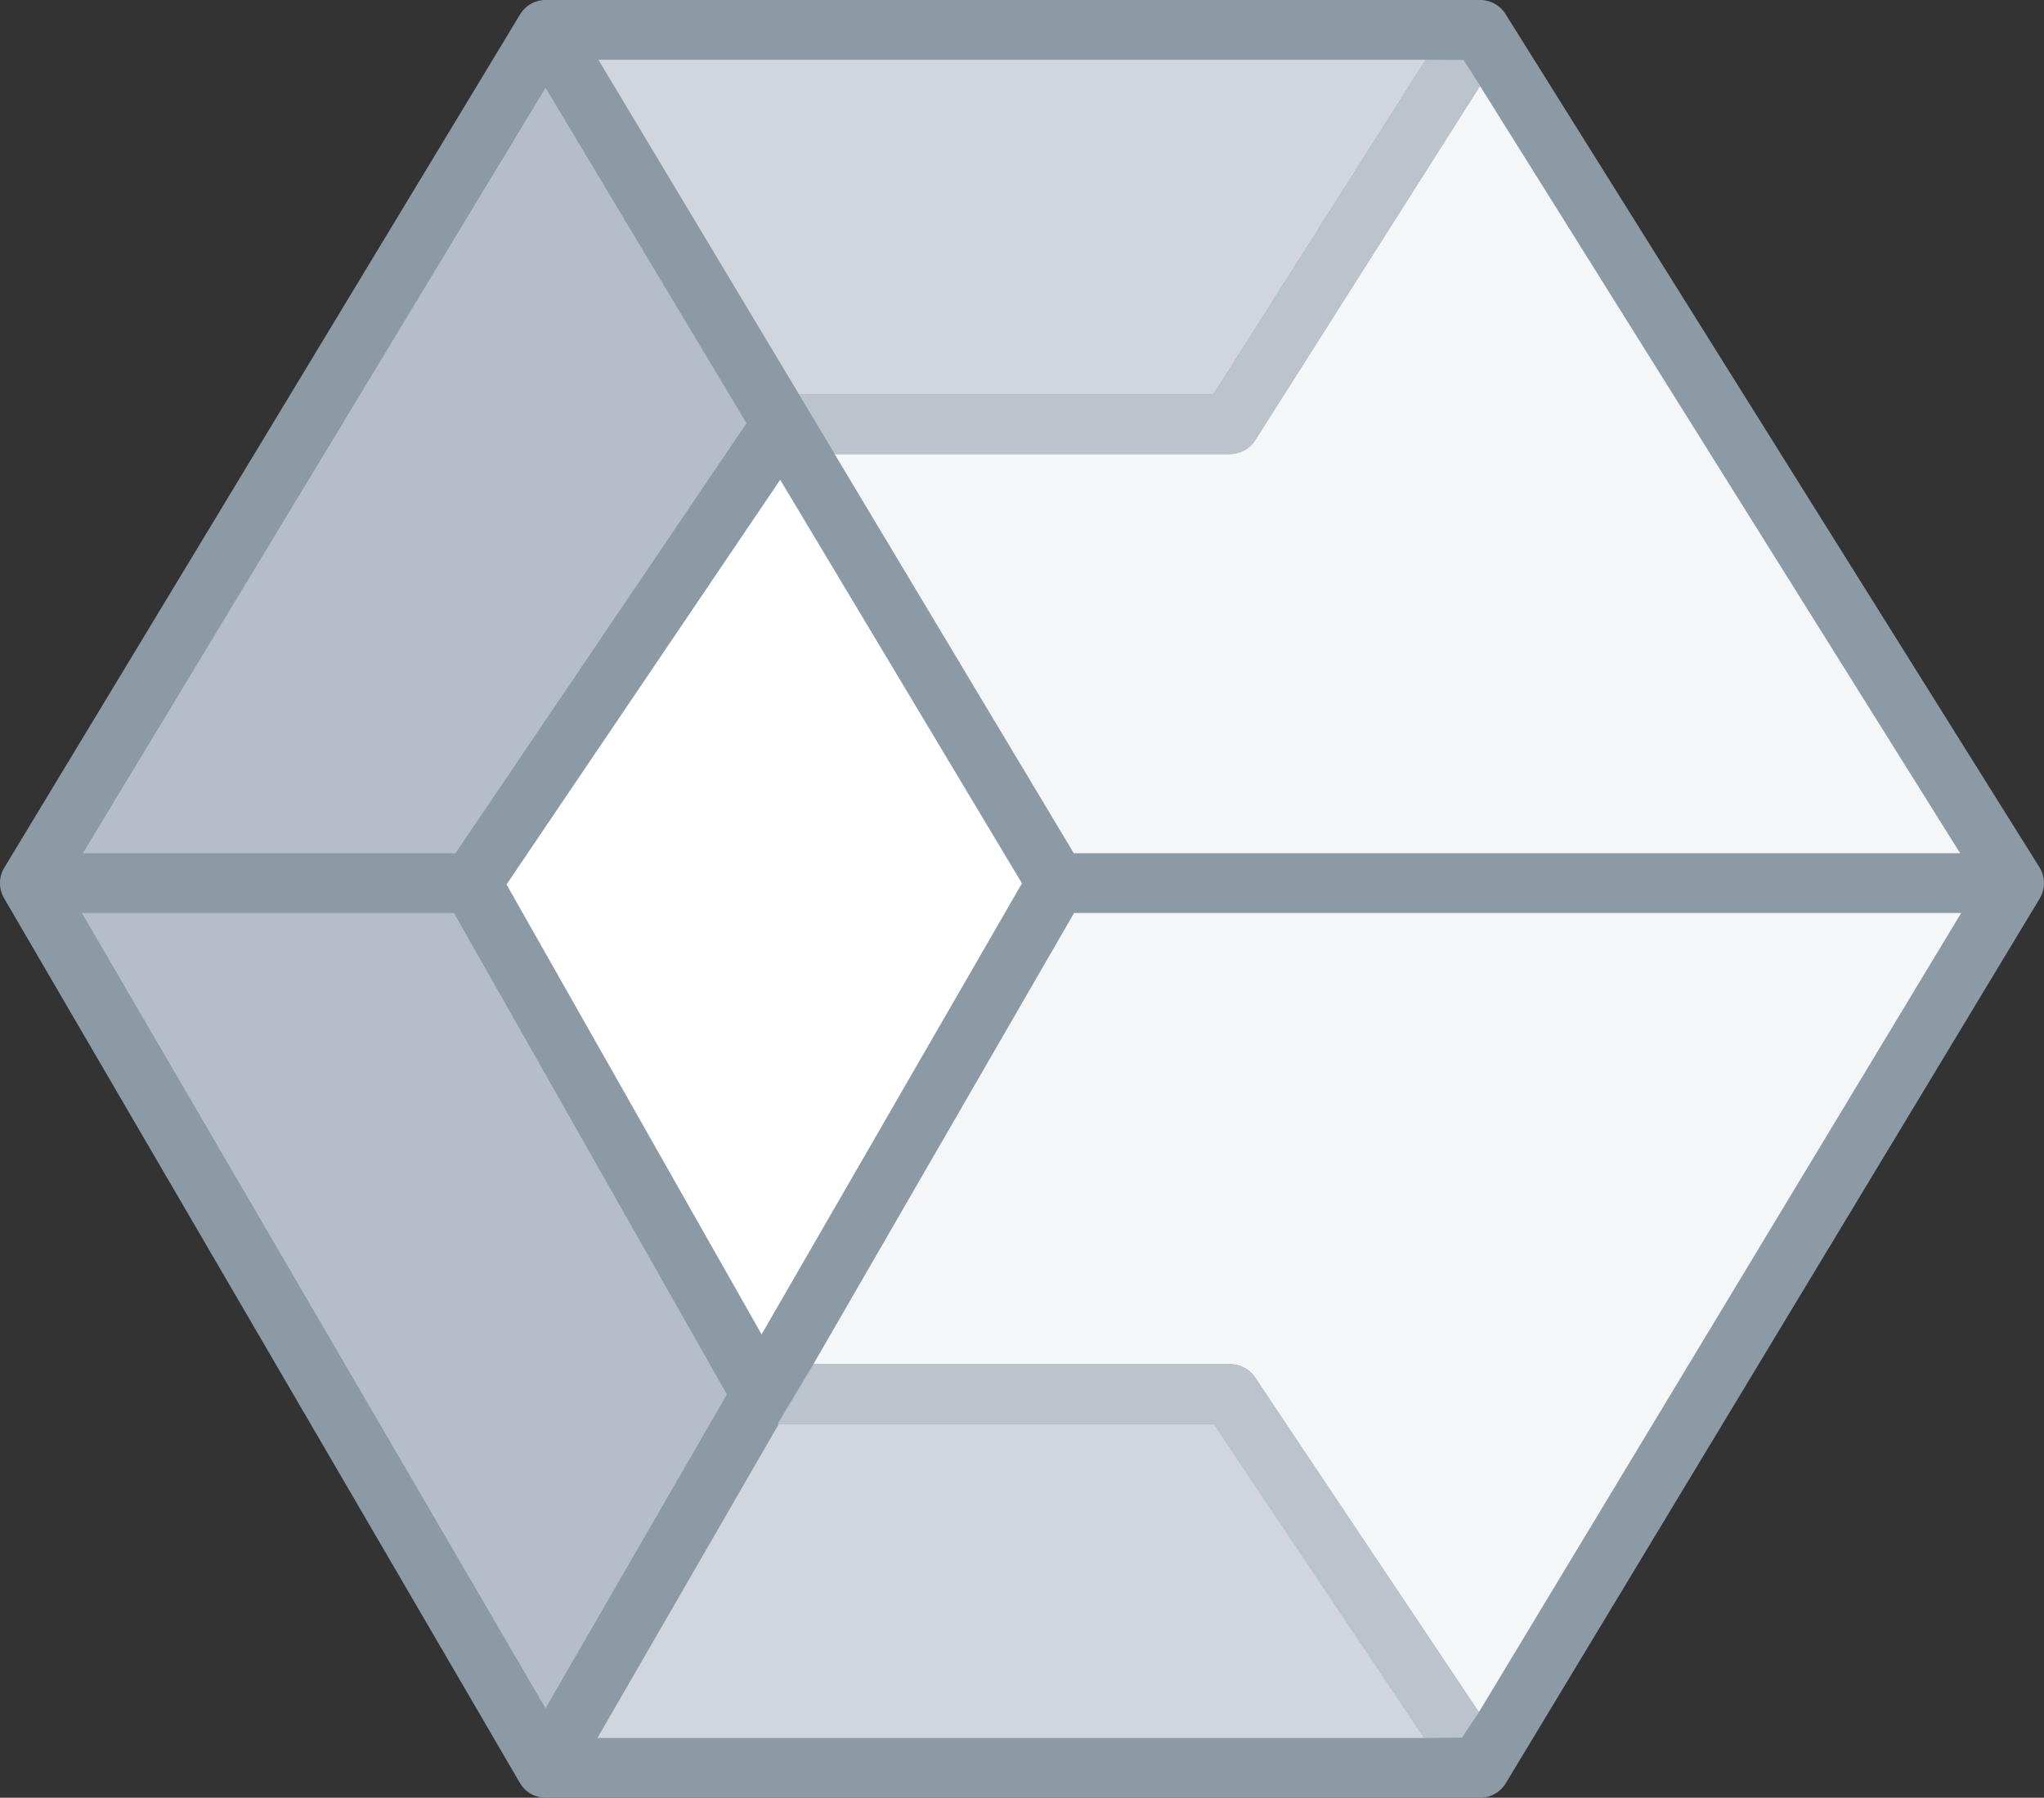 <svg xmlns="http://www.w3.org/2000/svg" width="452.515" height="397.973" viewBox="0 0 119.728 105.297">
    <rect x="0" y="0" width="119.728" height="105.297" fill="#333333" stroke="none"/>
    <style>
        <![CDATA[
        .B {
            dominant-baseline: auto
        }
        ]]>
    </style>
    <path
        d="M31.962 0a1.75 1.75 0 0 0-1.498.844L.253 50.82a1.75 1.75 0 0 0-.016 1.787l30.213 51.82a1.75 1.75 0 0 0 1.512.869h54.74a1.75 1.75 0 0 0 1.498-.846l31.275-51.82a1.75 1.75 0 0 0-.016-1.834L88.185.82A1.75 1.75 0 0 0 86.703 0z"
        fill="#8c9aa6" class="B" />
    <path d="M35.052 3.5h48.465L71.08 23.094H46.8z" fill="#d0d5de" class="B" />
    <path d="M86.69 5.03l28.127 44.945H62.896L48.888 26.594h23.154a1.75 1.75 0 0 0 1.477-.812z" fill="#f4f6f8"
        fill-opacity=".995" class="B" />
    <path d="M31.956 5.142l11.77 19.646L26.68 49.976H4.853z" fill="#b5bdc9" class="B" />
    <path d="M45.7 28.1l14.162 23.64L44.61 78.158l-14.94-26.352z" fill="#fff" class="B" />
    <path d="M4.796 53.476H26.59l15.988 28.197-10.623 18.385z" fill="#b5bdc9" class="B" />
    <path d="M62.913 53.476h51.963l-28.25 46.81-13.13-19.61a1.75 1.75 0 0 0-1.453-.775H47.646z" fill="#f4f6f8"
        class="B" />
    <path d="M45.622 83.402H71.11l12.316 18.395h-48.43z" fill="#d0d5de" class="B" />
    <path
        d="M83.517 3.5L71.08 23.094H46.8l2.098 3.5h23.154a1.75 1.75 0 0 0 1.477-.812L86.7 5.03l-.97-1.513zm-.092 98.297L71.1 83.402H45.55l2.098-3.5h24.426a1.75 1.75 0 0 1 1.477.813l13.078 19.572-.996 1.492z"
        fill="#bbc4cc" class="B" />
</svg>